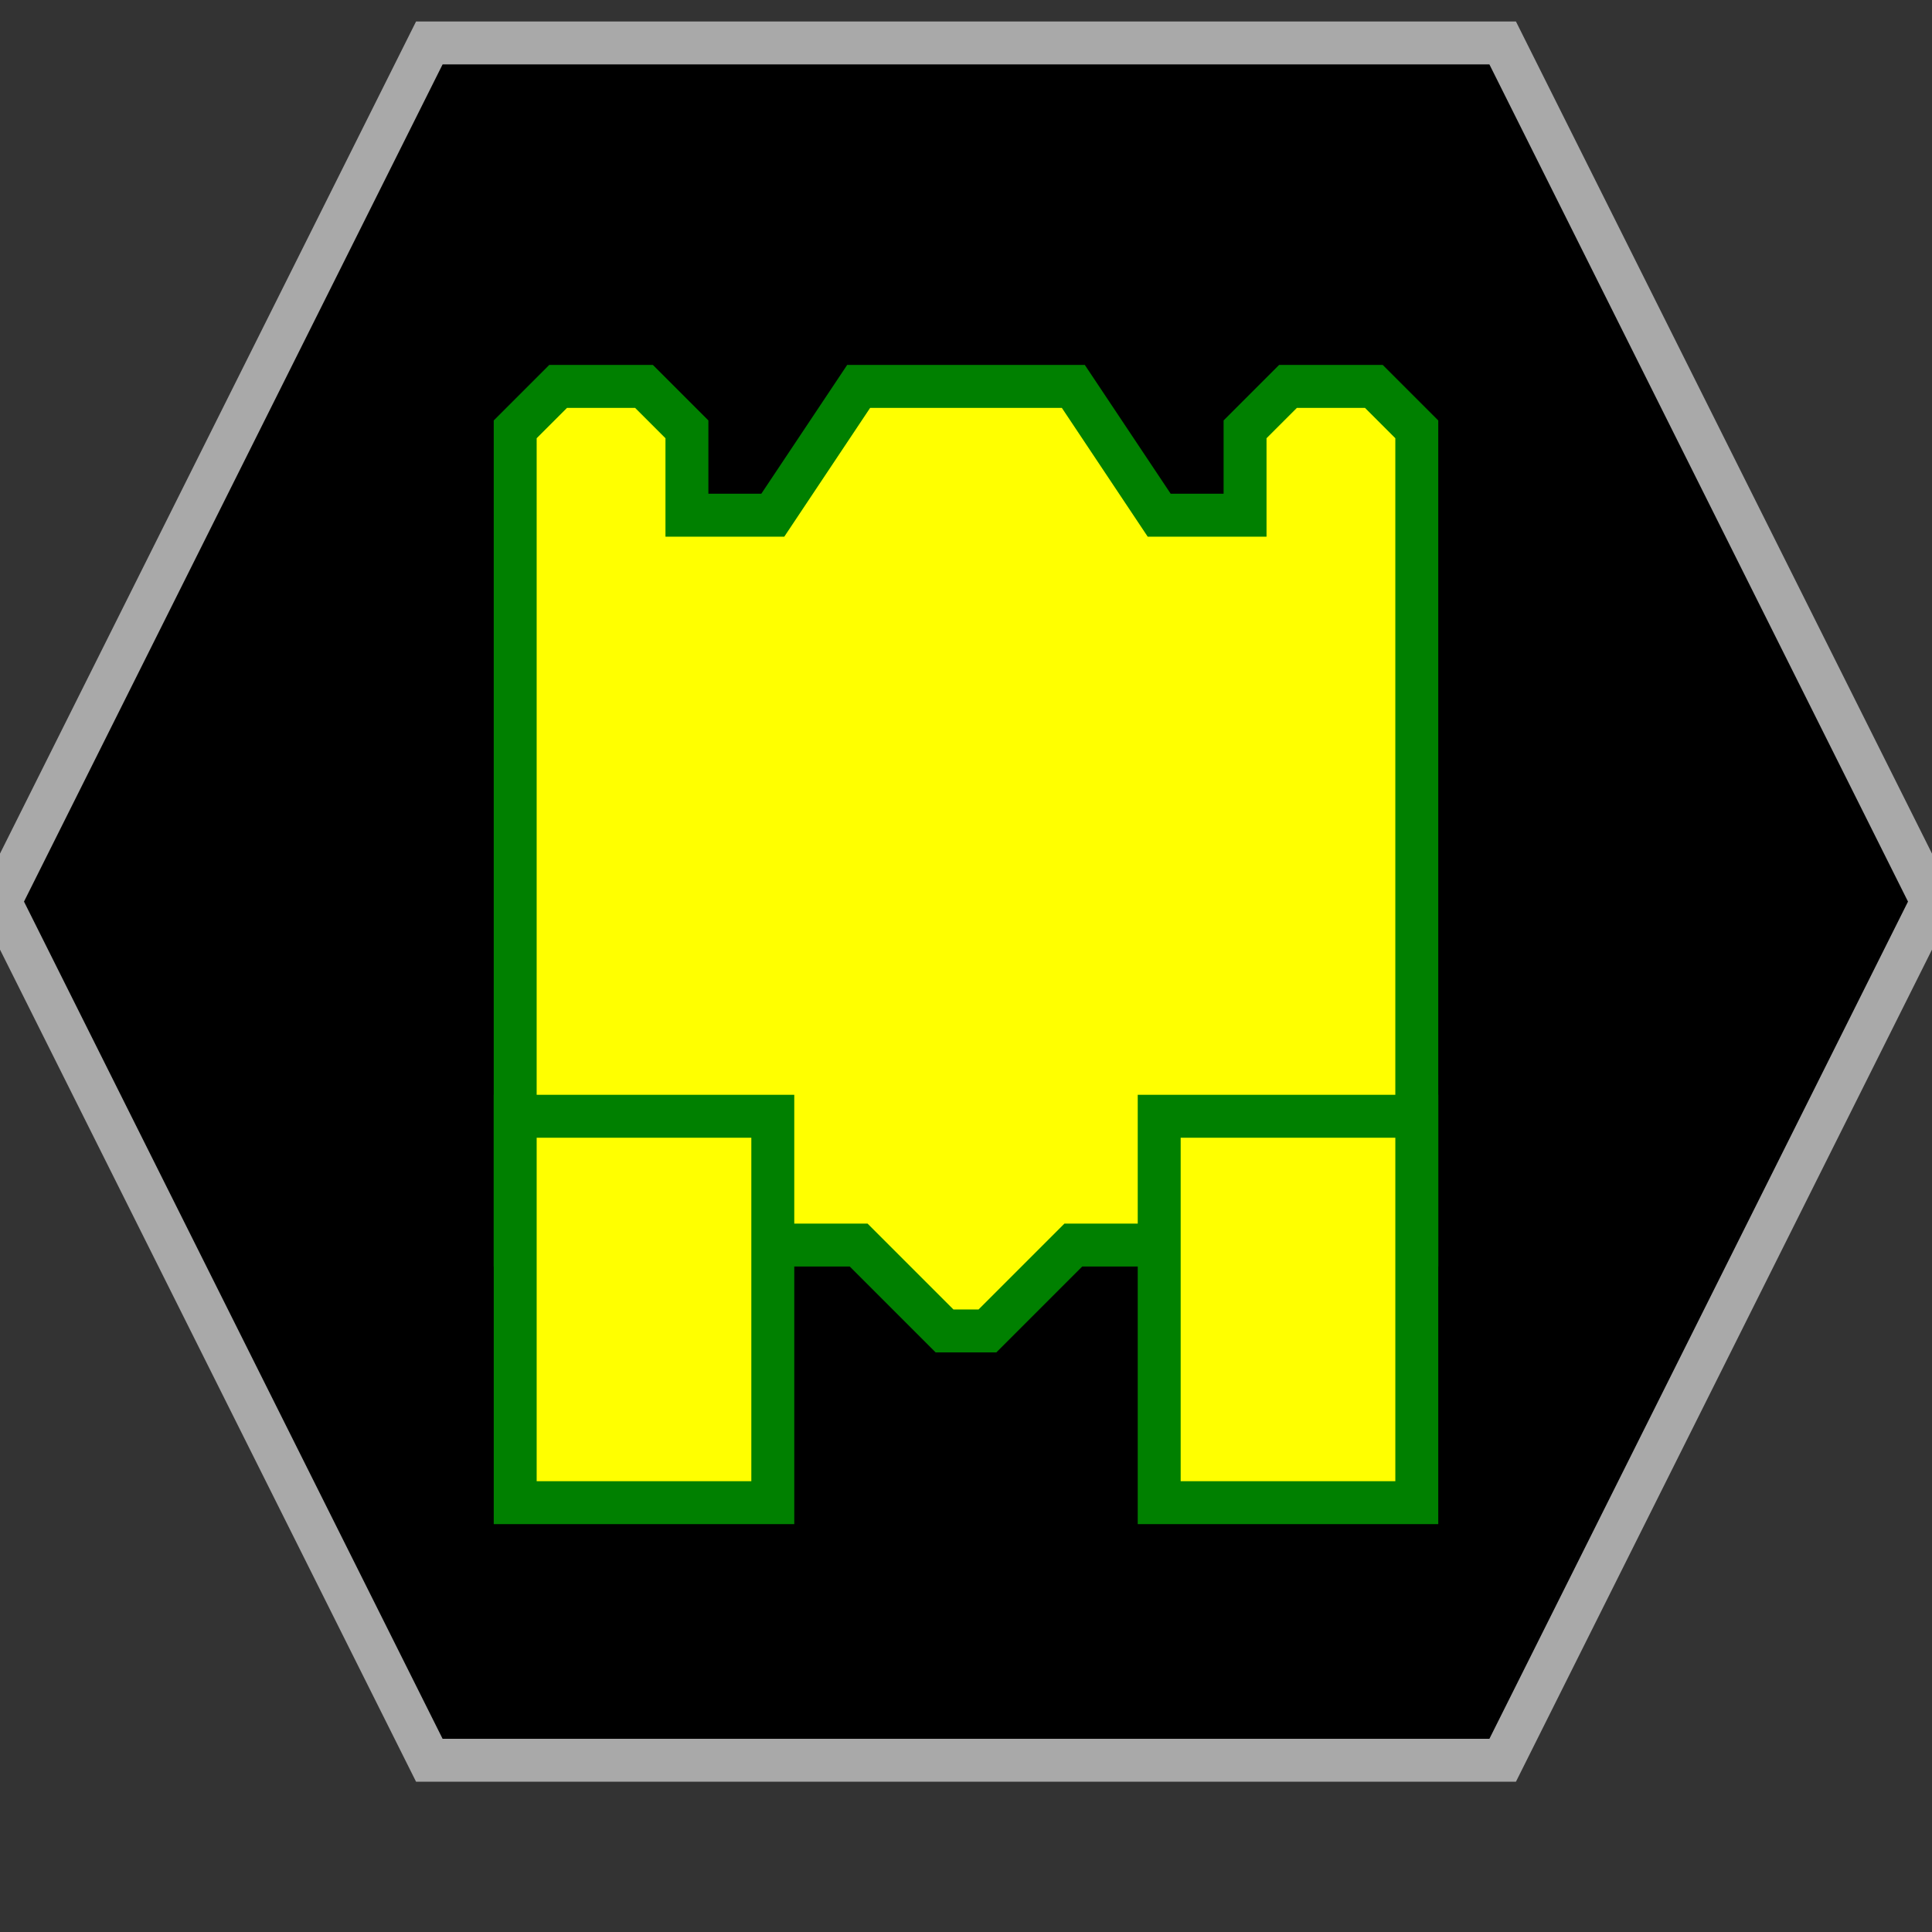 <?xml version="1.0" encoding="UTF-8"?>
<svg version="1.1" baseProfile="full" style="fill-opacity: 1; color-interpolation: auto; stroke: black; text-rendering: auto; stroke-linecap: square; stroke-miterlimit: 10; stroke-opacity: 1; shape-rendering: auto; fill: black; stroke-dasharray: none; font-weight: normal; stroke-width: 1; font-family: 'Dialog'; font-style: normal; stroke-linejoin: miter; stroke-dashoffset: 0pt; image-rendering: auto;" xmlns="http://www.w3.org/2000/svg" xmlns:xlink="http://www.w3.org/1999/xlink" xmlns:ev="http://www.w3.org/2001/xml-events" width="45" height="45">
  <rect width="100%" height="100%" fill="#333333" stroke="none"/>
  <defs id="genericDefs"/>
<g style="fill: black; stroke: darkgrey;"><path d="M10 41l-10 -20 10 -20 25 0 10 20 -10 20 Z"/></g>
<g style="fill: yellow; font-family: monospace; stroke: green;" transform="translate(23,21)">

<!-- Carnivon BB -->
<path d="M -11 -11 l 1 -1 2 0 1 1 0 2 2 0 2 -3 5 0 2 3 2 0 0 -2 1 -1 2 0 1 1 0 19 -8 0 -2 2 -1 0 -2 -2 -8 0 Z"/>
<rect x="4" y="5" width="6" height="9" />
<rect x="-11" y="5" width="6" height="9" />

</g>
</svg>
